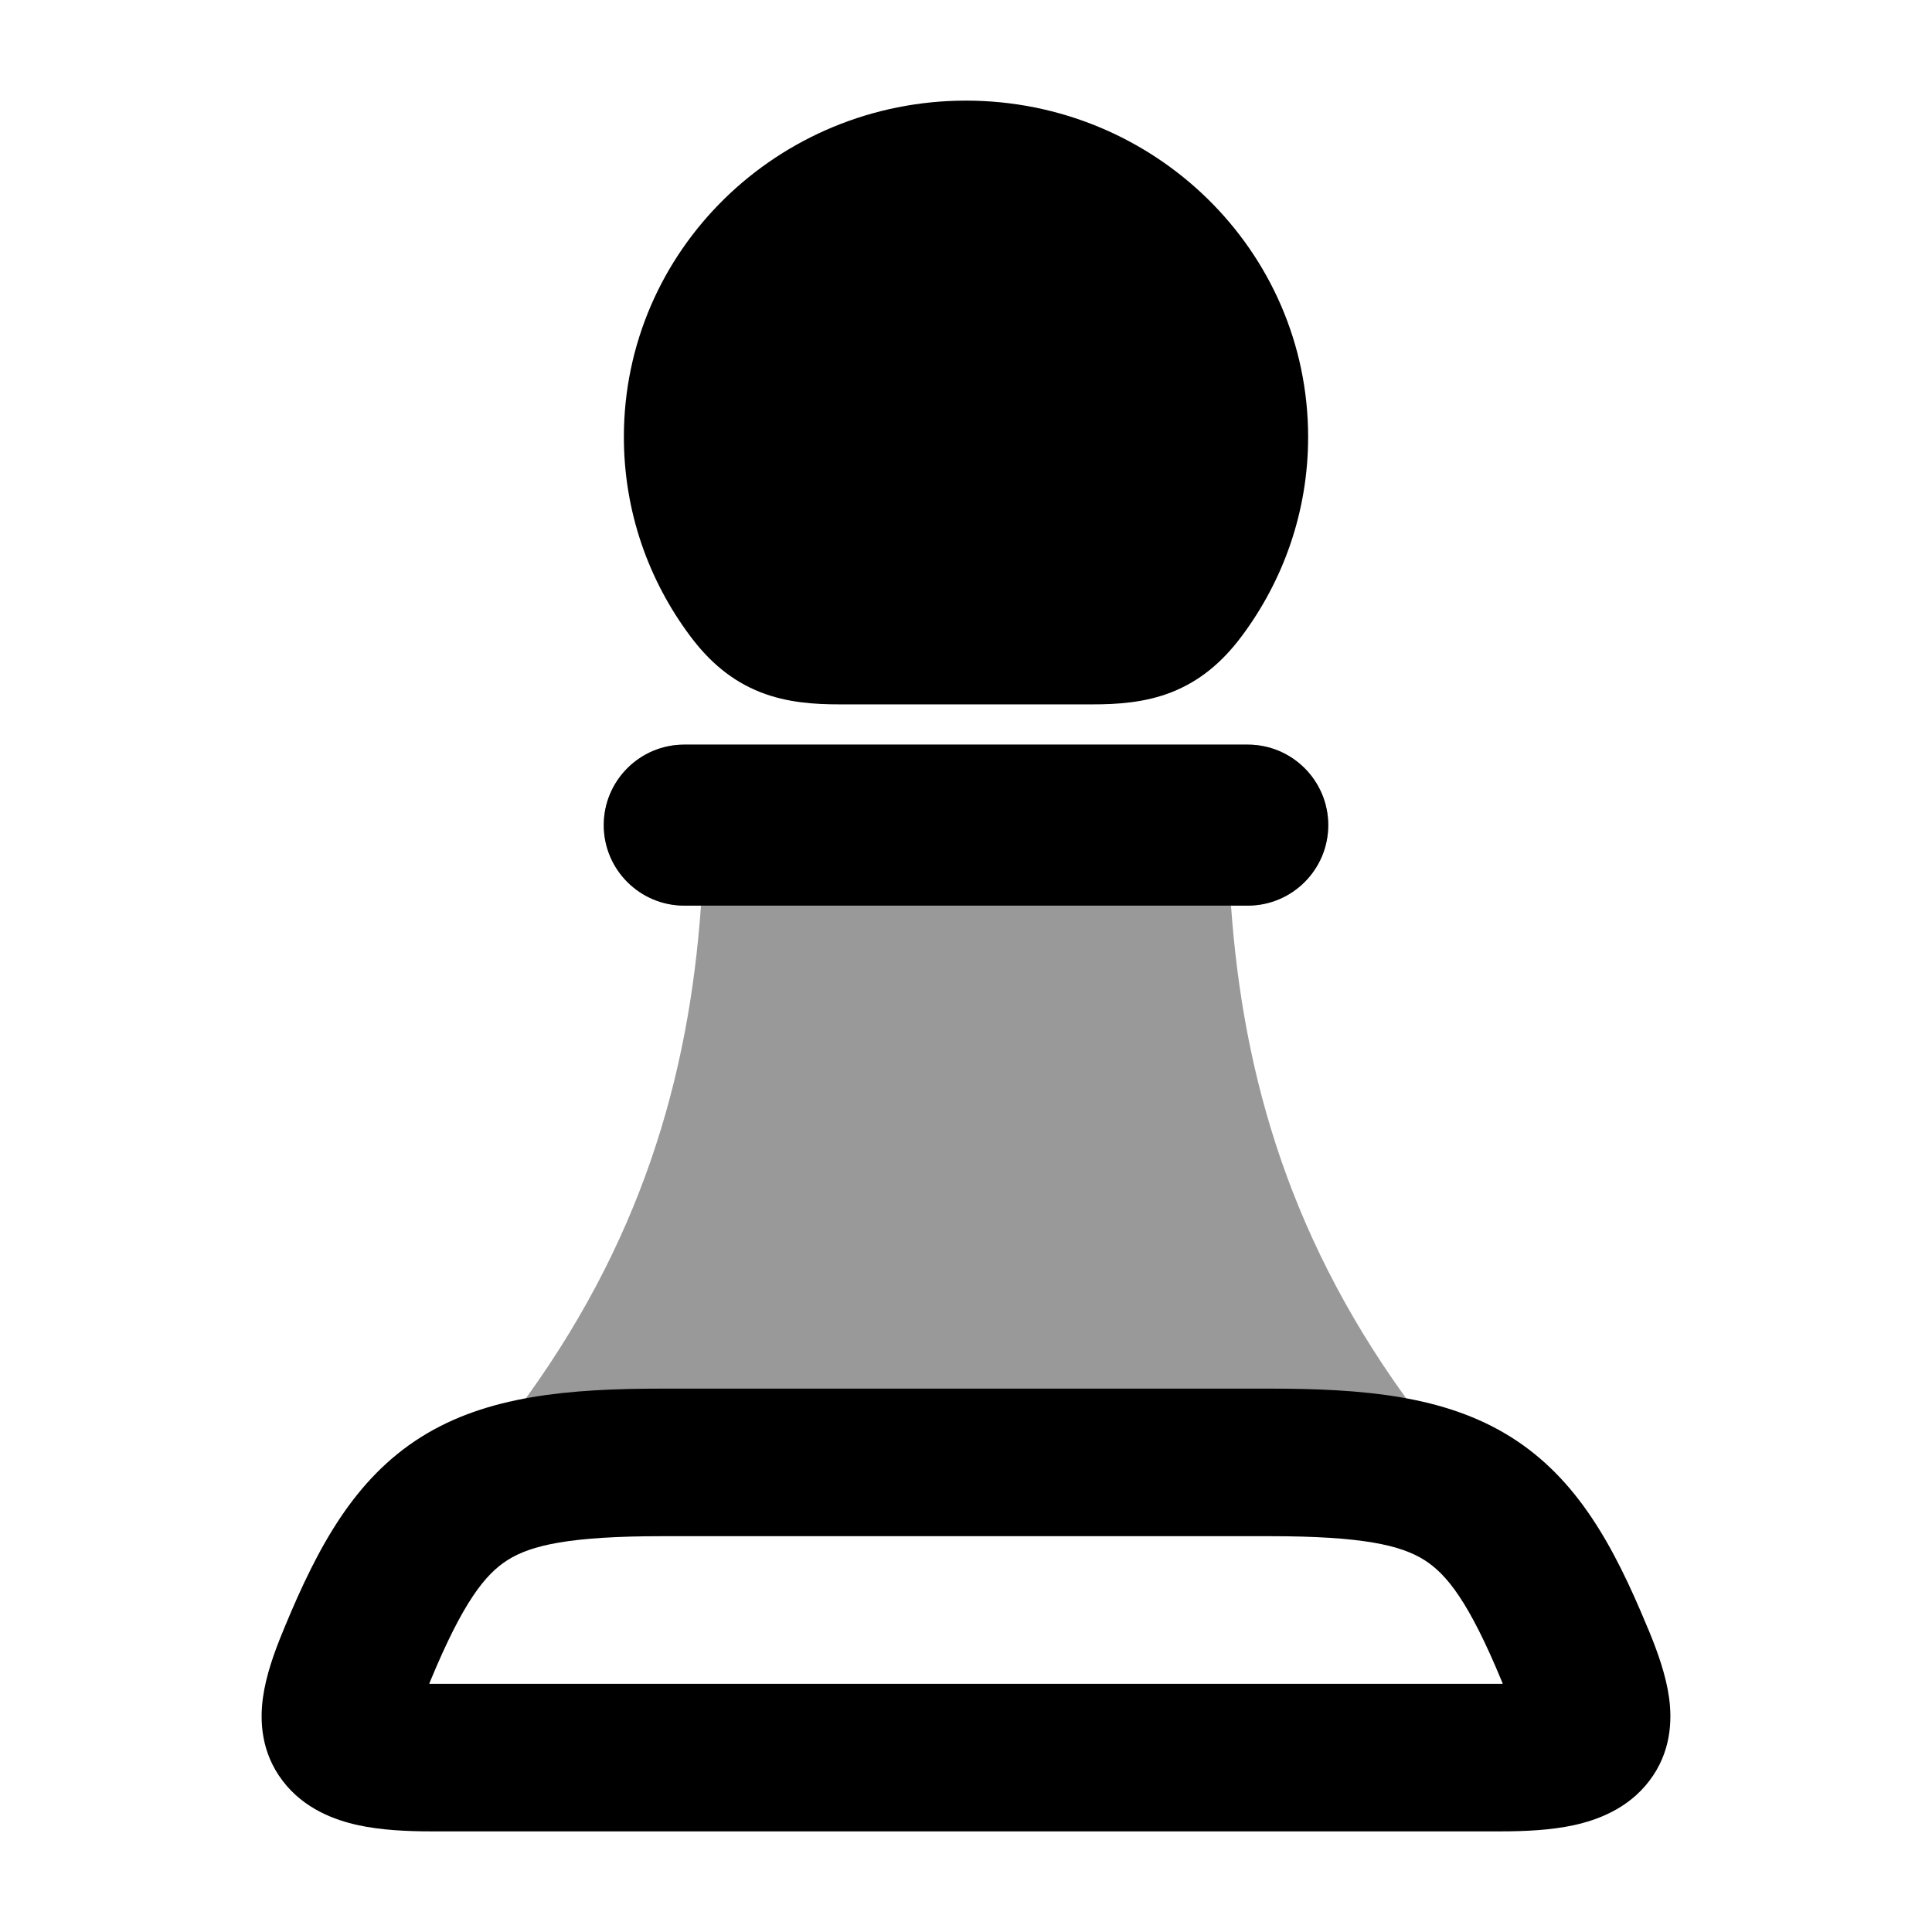 <svg width="24" height="24" viewBox="0 0 24 24" xmlns="http://www.w3.org/2000/svg">
<path d="M7.75 5.429C7.75 3.106 9.667 1.25 12 1.25C14.332 1.25 16.25 3.106 16.25 5.429C16.25 6.356 15.941 7.214 15.422 7.907C15.186 8.222 14.909 8.459 14.553 8.599C14.219 8.73 13.876 8.75 13.57 8.75H10.43C10.123 8.75 9.781 8.73 9.447 8.599C9.091 8.459 8.814 8.222 8.578 7.907C8.058 7.214 7.75 6.356 7.75 5.429Z" fill="currentColor"/>
<path opacity="0.4" d="M8.5 11.25H8.708C8.557 13.373 7.968 15.459 6.4 17.55C6.229 17.777 6.202 18.081 6.329 18.335C6.456 18.59 6.716 18.75 7 18.75H17C17.284 18.75 17.544 18.59 17.671 18.335C17.798 18.081 17.77 17.777 17.6 17.55C16.032 15.459 15.443 13.373 15.292 11.25H15.5C16.052 11.25 16.5 10.802 16.5 10.25C16.5 9.698 16.052 9.25 15.5 9.25H8.5C7.948 9.25 7.5 9.698 7.5 10.25C7.5 10.802 7.948 11.25 8.5 11.25Z" fill="currentColor"/>
<path d="M7.5 10.25C7.5 10.802 7.948 11.25 8.5 11.25H15.5C16.052 11.25 16.5 10.802 16.5 10.25C16.5 9.698 16.052 9.25 15.5 9.25H8.5C7.948 9.25 7.5 9.698 7.5 10.25Z" fill="currentColor"/>
<path fill-rule="evenodd" clip-rule="evenodd" d="M6.308 19.378C6.026 19.555 5.75 19.906 5.347 20.879L5.332 20.917C5.344 20.917 5.356 20.917 5.368 20.917H18.632C18.644 20.917 18.656 20.917 18.668 20.917L18.653 20.879C18.25 19.906 17.974 19.555 17.692 19.378C17.402 19.196 16.926 19.083 15.771 19.083H8.23C7.074 19.083 6.598 19.196 6.308 19.378ZM5.23 17.852C6.047 17.339 7.056 17.25 8.23 17.25H15.771C16.944 17.25 17.953 17.339 18.77 17.852C19.596 18.371 20.049 19.21 20.464 20.213L20.485 20.262C20.595 20.529 20.696 20.815 20.734 21.091C20.772 21.372 20.761 21.766 20.488 22.123C20.221 22.474 19.834 22.611 19.551 22.673C19.266 22.735 18.945 22.75 18.632 22.75H5.368C5.055 22.75 4.734 22.735 4.449 22.673C4.165 22.611 3.779 22.474 3.512 22.123C3.239 21.766 3.228 21.372 3.266 21.091C3.304 20.815 3.405 20.529 3.516 20.262L3.536 20.213C3.951 19.21 4.405 18.371 5.23 17.852Z" fill="currentColor"/>
</svg>

